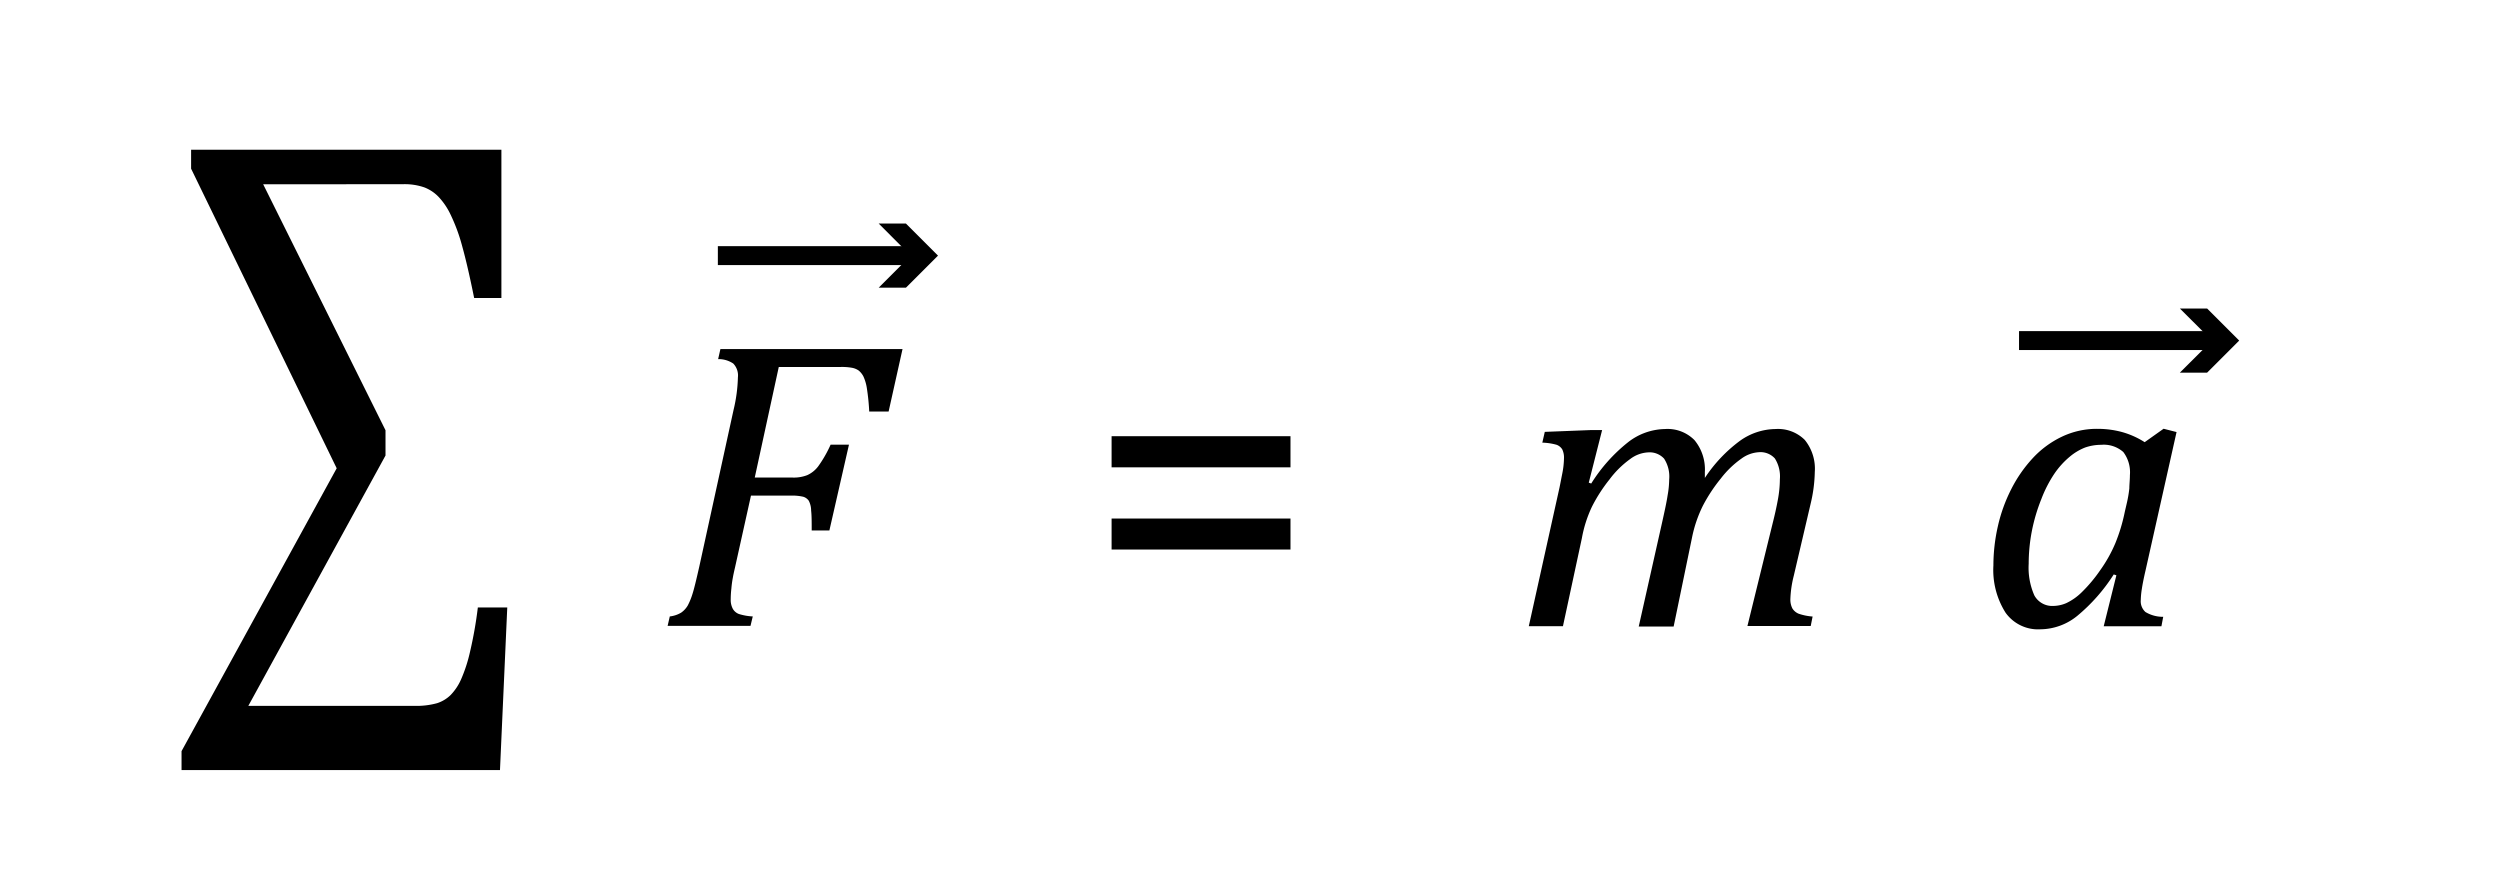 <svg id="Capa_1" data-name="Capa 1" xmlns="http://www.w3.org/2000/svg" viewBox="0 0 264.26 92.68"><path d="M77.69,60c-.1.43-.18.79-.23,1.09a10.76,10.76,0,0,0-.15,1.11,10.19,10.19,0,0,0-.07,1.15,2,2,0,0,0,.22,1,1.24,1.24,0,0,0,.64.55,5.84,5.84,0,0,0,1.47.26l-.24,1H70.57l.23-1A3,3,0,0,0,72,64.76,2.39,2.39,0,0,0,72.7,64a7,7,0,0,0,.51-1.26c.16-.49.39-1.45.71-2.86l3.62-16.55A16.36,16.36,0,0,0,78,39.89a1.81,1.81,0,0,0-.49-1.46,2.76,2.76,0,0,0-1.6-.47l.24-1.06H95.4l-1.47,6.6H91.88a22.79,22.79,0,0,0-.24-2.4,4.7,4.7,0,0,0-.37-1.3,2,2,0,0,0-.5-.63,1.8,1.8,0,0,0-.69-.29,6,6,0,0,0-1.19-.09H82.32L79.78,50.48h4a3.91,3.91,0,0,0,1.56-.26,3,3,0,0,0,1.15-.93A12.82,12.82,0,0,0,87.8,47h1.94l-2.07,9.07H85.8c0-.89,0-1.59-.06-2.09a2.28,2.28,0,0,0-.25-1.05,1.09,1.09,0,0,0-.58-.42,5.09,5.09,0,0,0-1.35-.12H79.38Z"/><line x1="75.88" y1="27.02" x2="96.87" y2="27.02" style="fill:none;stroke:#000;stroke-miterlimit:10;stroke-width:2px"/><polygon points="92.88 30.41 96.27 27.02 92.88 23.63 95.76 23.63 99.15 27.02 95.76 30.41 92.88 30.41"/><line x1="213.42" y1="36" x2="234.41" y2="36" style="fill:none;stroke:#000;stroke-miterlimit:10;stroke-width:2px"/><polygon points="230.42 39.39 233.82 36 230.42 32.61 233.3 32.61 236.69 36 233.3 39.39 230.42 39.39"/><path d="M180.21,49.9v.3c0,.1,0,.21,0,.32a15.41,15.41,0,0,1,3.69-3.91,6.59,6.59,0,0,1,3.79-1.26,4,4,0,0,1,3.08,1.15,4.83,4.83,0,0,1,1.06,3.4,15.4,15.4,0,0,1-.43,3.31l-1.79,7.65a11.49,11.49,0,0,0-.36,2.45,2.05,2.05,0,0,0,.21,1,1.41,1.41,0,0,0,.66.56,5.83,5.83,0,0,0,1.48.3l-.2,1h-6.69l2.68-10.91c.2-.79.38-1.59.53-2.4a12.12,12.12,0,0,0,.22-2.2,3.55,3.55,0,0,0-.53-2.2,2.05,2.05,0,0,0-1.69-.66,3.46,3.46,0,0,0-1.86.69,10,10,0,0,0-2.17,2.1A16.86,16.86,0,0,0,180,53.46a13.62,13.62,0,0,0-1.15,3.38l-1.94,9.39h-3.69l2.45-10.91c.3-1.34.51-2.32.61-3a9.78,9.78,0,0,0,.16-1.64,3.48,3.48,0,0,0-.54-2.2,2.07,2.07,0,0,0-1.7-.66,3.41,3.41,0,0,0-1.88.7,10,10,0,0,0-2.19,2.16,16.49,16.49,0,0,0-1.85,2.87,13.25,13.25,0,0,0-1.07,3.34l-2,9.3H161.6l3.25-14.67c.07-.33.16-.82.29-1.47a9,9,0,0,0,.18-1.61,2,2,0,0,0-.18-.93,1.17,1.17,0,0,0-.62-.5,6.21,6.21,0,0,0-1.49-.22l.26-1.14,4.86-.19h1.2l-1.41,5.56.26.09a17.16,17.16,0,0,1,3.9-4.37A6.52,6.52,0,0,1,176,45.35a4,4,0,0,1,3.11,1.17A4.86,4.86,0,0,1,180.21,49.9Z"/><path d="M226.7,46.74l2-1.42,1.37.35-3.27,14.59c-.2.86-.33,1.52-.4,2a8.22,8.22,0,0,0-.11,1.15,1.53,1.53,0,0,0,.49,1.28,3.57,3.57,0,0,0,1.88.51l-.19,1h-6.1l1.34-5.39-.28-.09a18.69,18.69,0,0,1-3.88,4.4,6.26,6.26,0,0,1-3.88,1.4A4.22,4.22,0,0,1,212,64.77a8.44,8.44,0,0,1-1.29-5,18.82,18.82,0,0,1,.47-4.13,16.68,16.68,0,0,1,1.42-3.94,14.31,14.31,0,0,1,2.27-3.27,10.14,10.14,0,0,1,3.06-2.26,8.59,8.59,0,0,1,3.79-.84,9.89,9.89,0,0,1,2.52.32A8.82,8.82,0,0,1,226.7,46.74Zm-1.88,6.41a12.89,12.89,0,0,0,.26-1.53c0-.43.06-.89.06-1.4a3.54,3.54,0,0,0-.7-2.44,3.11,3.11,0,0,0-2.35-.76,5.1,5.1,0,0,0-1.7.29,5.83,5.83,0,0,0-1.65,1,8.71,8.71,0,0,0-1.59,1.77,13.27,13.27,0,0,0-1.37,2.67,18.79,18.79,0,0,0-1,3.36,18.41,18.41,0,0,0-.34,3.49,7.24,7.24,0,0,0,.6,3.34,2.15,2.15,0,0,0,2,1.11,3.58,3.58,0,0,0,1.38-.3,5.93,5.93,0,0,0,1.59-1.11,15.54,15.54,0,0,0,2-2.38,14.78,14.78,0,0,0,1.59-2.84,18.32,18.32,0,0,0,1-3.32Z"/><path d="M27.82,19.48l12.93,26v2.67L26.25,74.61H43.72a8.18,8.18,0,0,0,2.48-.28,3.63,3.63,0,0,0,1.43-.86,5.64,5.64,0,0,0,1.09-1.62A15.78,15.78,0,0,0,49.66,69a43.24,43.24,0,0,0,.85-4.79h3.11l-.77,17.19H19.19v-2l16.4-29.9L20.2,17.83v-2H53V31.5H50.12c-.45-2.23-.87-4.06-1.26-5.46a18.9,18.9,0,0,0-1.23-3.35,7.27,7.27,0,0,0-1.27-1.88,4.18,4.18,0,0,0-1.5-1,6.36,6.36,0,0,0-2.26-.34Z"/><path d="M136.41,49.4H117.5V46.11h18.91Zm0,8.69H117.5V54.81h18.91Z"/></svg>